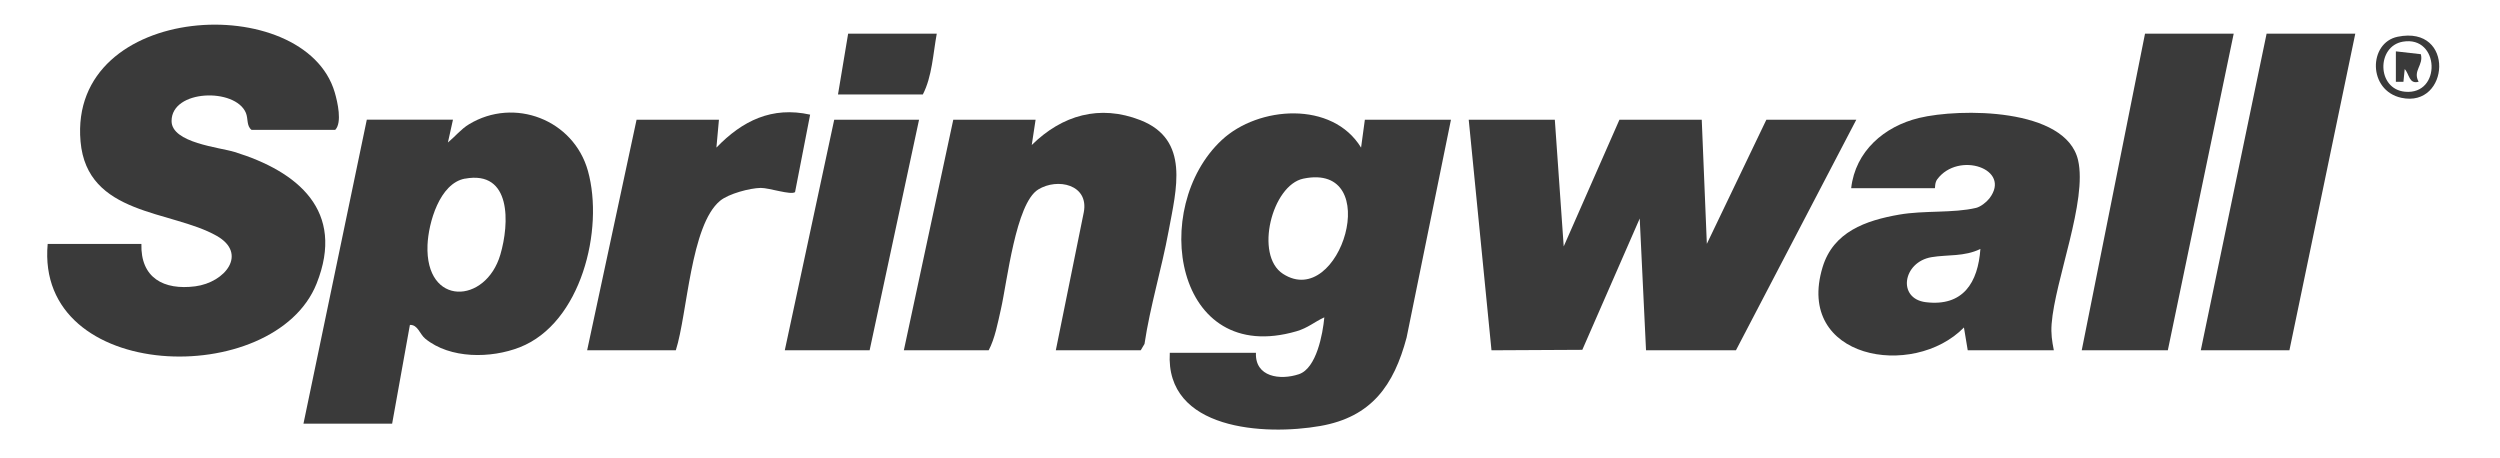 <?xml version="1.0" encoding="UTF-8"?>
<svg id="Capa_1" data-name="Capa 1" xmlns="http://www.w3.org/2000/svg" viewBox="0 0 475.6 87.06">
  <defs>
    <style>
      .cls-1 {
        fill: #3a3a3a;
      }
    </style>
  </defs>
  <polygon class="cls-1" points="295.79 22.78 297.48 46.88 308.08 22.78 323.74 22.78 324.71 46.39 336.03 22.78 353.14 22.78 330.25 66.63 313.14 66.63 311.94 41.57 301.02 66.55 283.74 66.64 279.41 22.78 295.79 22.78"/>
  <path class="cls-1" d="M47.86,24.71c-1-.77-.61-2.12-1.09-3.25-2.02-4.79-14.15-4.46-14.13,1.57.01,4.17,9.14,5,11.98,5.88,12.03,3.71,21.13,11.18,15.61,25.04-8.01,20.11-53.58,19.02-51.16-7.55h17.83c-.18,6.48,4.26,8.84,10.24,8.07,5.73-.75,10.03-6.24,4.07-9.61-8.67-4.91-24.66-3.81-25.89-17.96C12.99.23,57.98-1.84,63.68,17.57c.54,1.85,1.44,5.75.09,7.14h-15.9Z"/>
  <path class="cls-1" d="M238.93,67.12c-.2,4.62,4.61,5.26,8.17,4.07,3.36-1.12,4.55-7.68,4.84-10.82-1.95.9-3.08,2-5.3,2.65-23.25,6.77-28.01-23.52-14.21-36.38,6.97-6.5,21.05-7.5,26.5,1.44l.72-5.3h16.38l-8.44,41.44c-2.42,9.08-6.65,15.11-16.43,16.82-10.56,1.85-29.5.8-28.62-13.92h16.38ZM247.96,33.98c-5.98,1.23-9.36,14.59-3.88,18.12,10.89,7.01,19.4-21.31,3.88-18.12Z"/>
  <path class="cls-1" d="M86.17,22.78l-.96,4.33c1.33-1.09,2.49-2.55,4-3.46,8.61-5.23,19.92-.89,22.64,8.87,3.09,11.11-1.28,28.98-12.98,33.55-5.47,2.14-13.24,2.23-17.97-1.64-1.08-.89-1.39-2.67-2.92-2.62l-3.38,18.79h-16.87l12.05-57.83h16.38ZM88.45,33.98c-4.82.89-6.95,8.41-7.12,12.64-.46,11.75,11.09,11.27,13.86,1.81,1.73-5.89,2.16-16.09-6.74-14.44Z"/>
  <path class="cls-1" d="M200.86,66.63l5.32-26.25c1-5.27-4.99-6.6-8.67-4.33-4.29,2.63-5.91,17.61-7.1,22.78-.58,2.55-1.14,5.59-2.32,7.8h-16.14l9.4-43.85h15.66l-.73,4.81c5.78-5.7,12.92-7.75,20.65-4.74,9.51,3.71,6.84,13.2,5.38,21.14-1.32,7.16-3.5,14.22-4.58,21.44l-.72,1.21h-16.14Z"/>
  <path class="cls-1" d="M352.17,35.79c.79-7.02,6.29-11.75,12.91-13.35,7.73-1.87,27.92-1.97,30.25,8.02,1.8,7.72-4.39,22.78-5.03,31.17-.14,1.86.07,3.22.42,5h-16.38l-.72-4.33c-9.67,9.9-32.18,5.99-26.89-11.47,2.04-6.73,8.2-8.89,14.58-10,4.77-.83,10.25-.25,14.62-1.28.87-.21,1.99-1.1,2.53-1.8,4.32-5.61-5.89-9.06-9.92-3.64-.51.68-.37,1.69-.46,1.69h-15.9ZM376.75,47.36c-3.07,1.5-6.23,1.05-9.28,1.56-5.51.92-6.57,7.91-1.09,8.57,7.08.86,9.92-3.73,10.37-10.13Z"/>
  <polygon class="cls-1" points="448.07 6.4 435.54 66.63 418.68 66.63 431.2 6.4 448.07 6.4"/>
  <polygon class="cls-1" points="424.94 6.4 412.41 66.63 396.03 66.63 408.07 6.4 424.94 6.4"/>
  <path class="cls-1" d="M136.77,22.78l-.48,5.3c4.93-5.12,10.58-7.88,17.83-6.27l-2.87,14.74c-.82.6-4.92-.82-6.53-.8-2.07.03-6.11,1.11-7.72,2.44-5.64,4.65-6.21,21.49-8.43,28.44h-16.87l9.4-43.85h15.66Z"/>
  <polygon class="cls-1" points="174.84 22.78 165.44 66.63 149.3 66.63 158.7 22.78 174.84 22.78"/>
  <path class="cls-1" d="M178.21,6.4c-.7,3.8-.89,8.18-2.65,11.57h-16.14l1.93-11.57h16.87Z"/>
  <path class="cls-1" d="M456.13,6.99c10.97-2.25,9.87,13.59.72,11.62-6.43-1.39-6.29-10.48-.72-11.62ZM457.11,7.93c-5.02.87-4.97,9.02.42,9.52,7,.66,6.61-10.74-.42-9.52Z"/>
  <path class="cls-1" d="M460.54,10.31c.56,2.1-1.59,3.12-.42,5.24-1.84.52-1.75-1.46-2.65-2.41l-.24,2.42h-1.44s0-5.79,0-5.79l4.76.54Z"/>
</svg>
